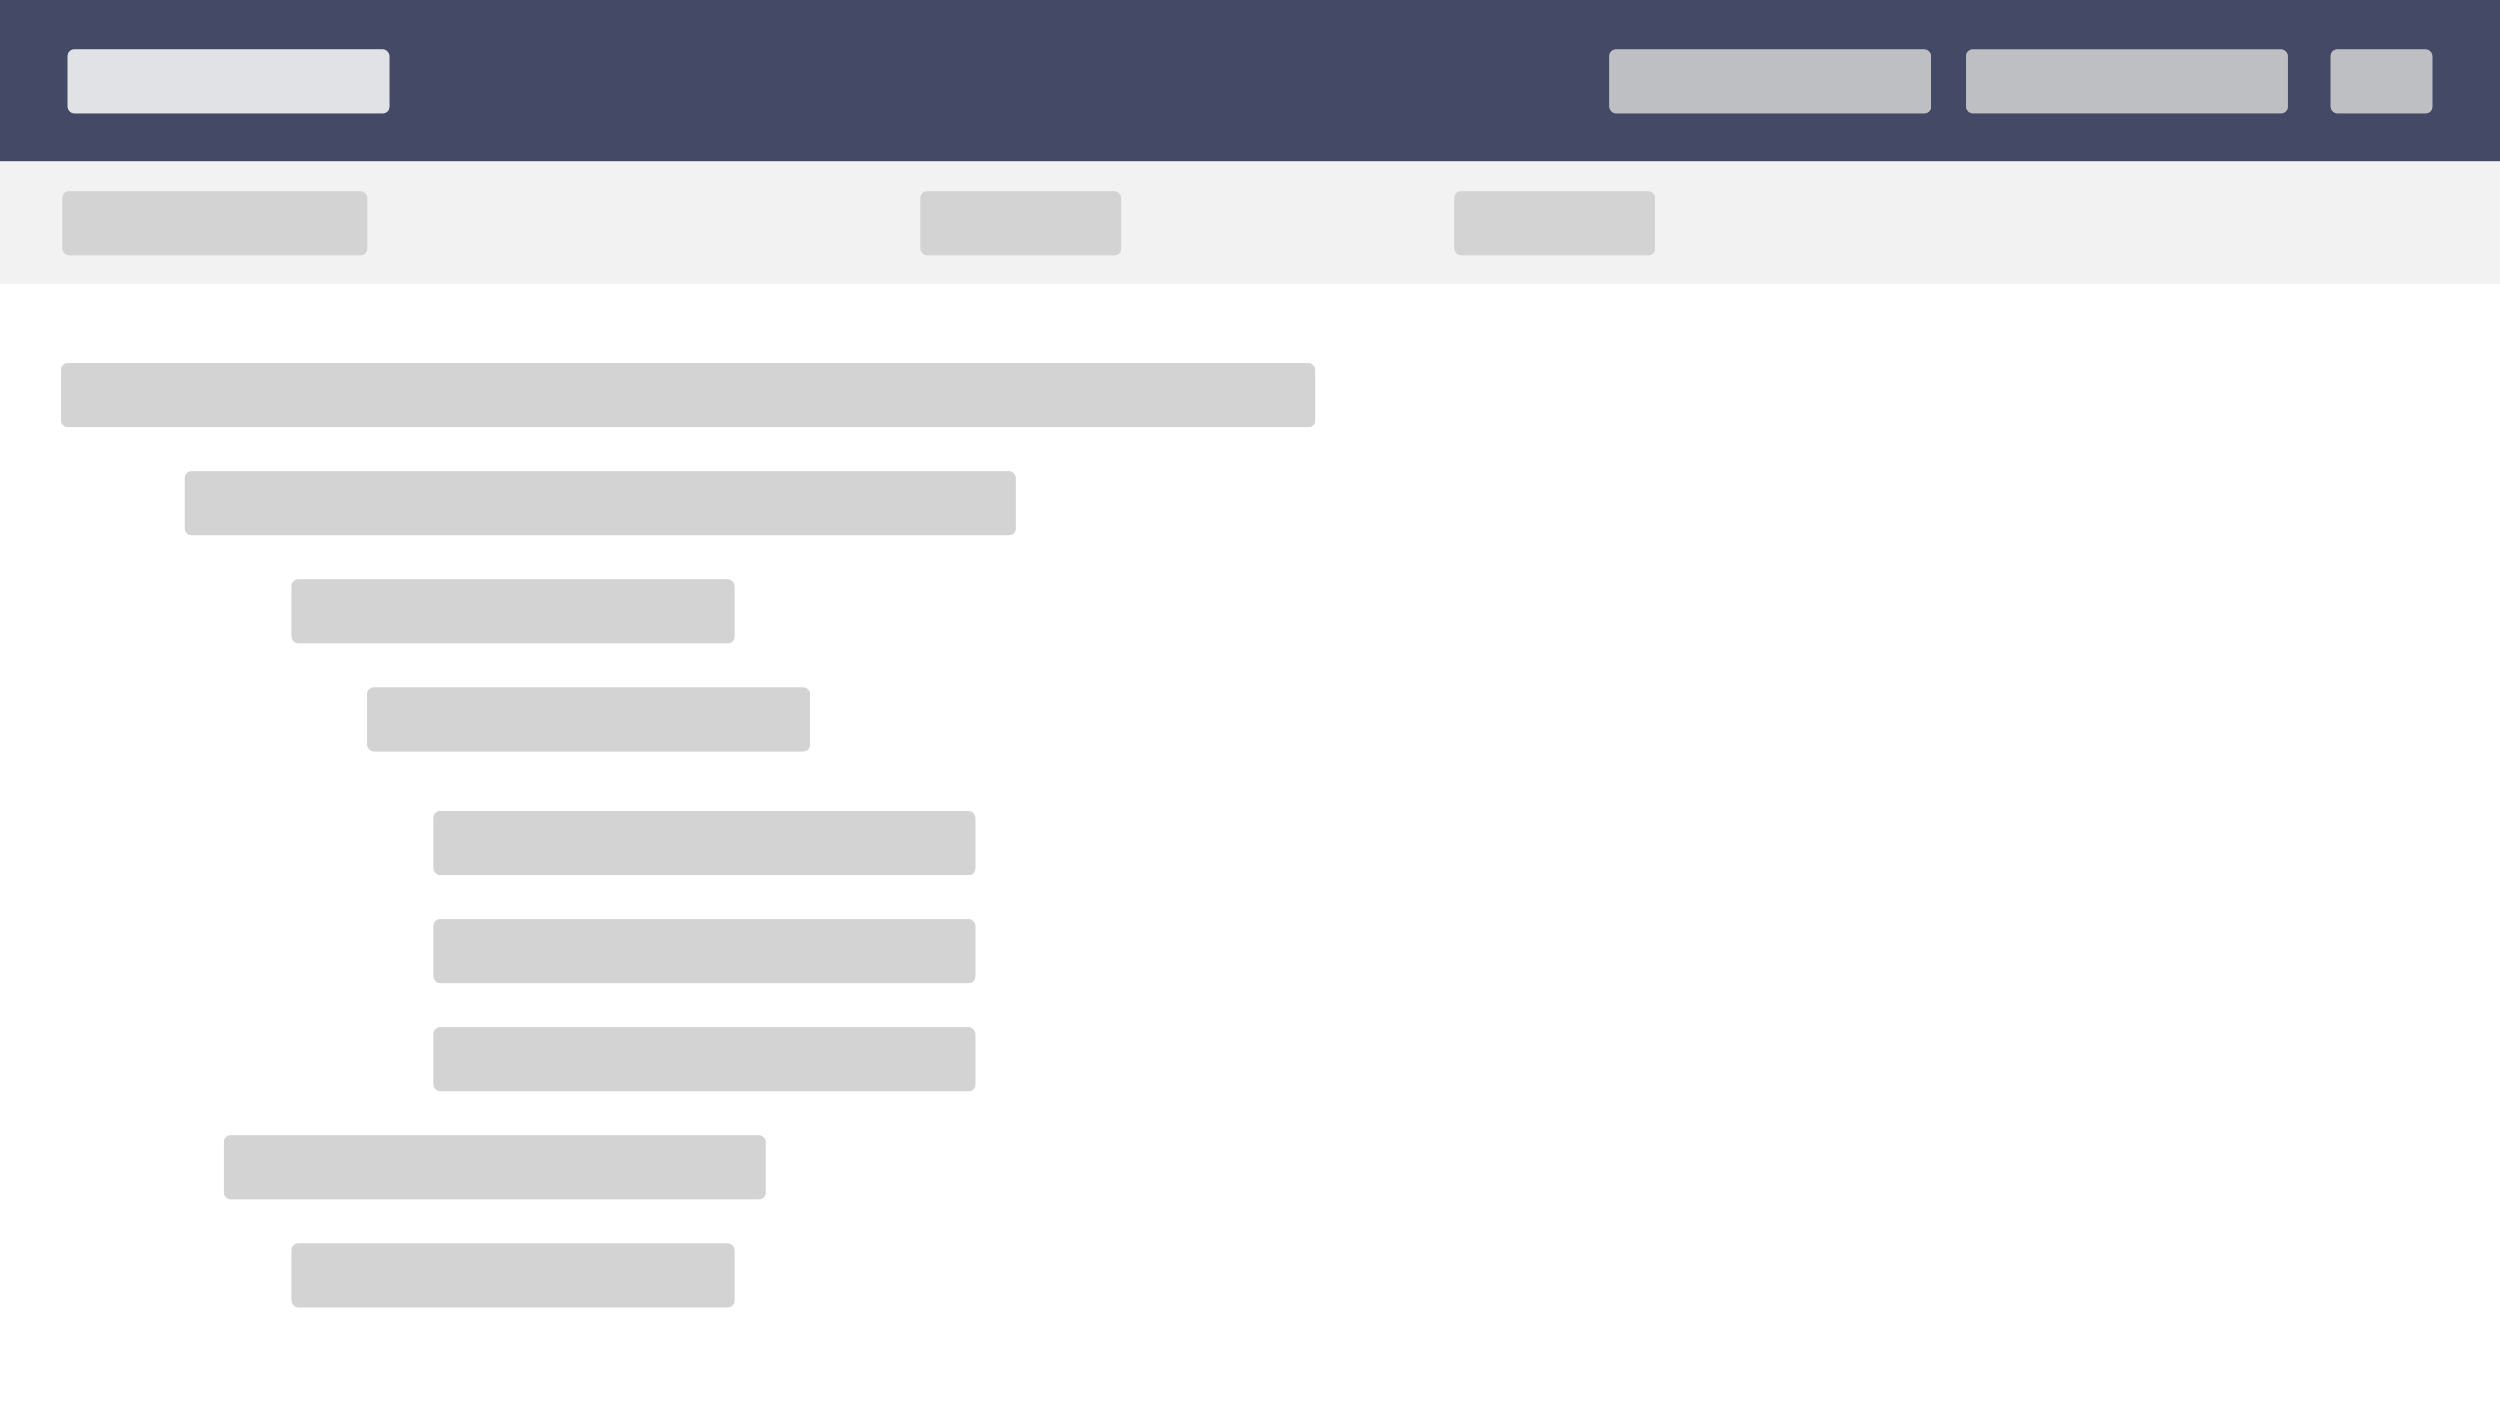 <svg xmlns="http://www.w3.org/2000/svg" xmlns:xlink="http://www.w3.org/1999/xlink" width="1920" height="1080" viewBox="0 0 1920 1080">
  <rect x="0" y="0" width="1920" height="1080" fill="#808080" stroke="none"/>
  <defs>
    <clipPath id="clip-_3">
      <rect width="1920" height="1080"/>
    </clipPath>
  </defs>
  <g id="_3" data-name="3" clip-path="url(#clip-_3)">
    <rect width="1920" height="1080" fill="#fff"/>
    <g id="Group_34" data-name="Group 34" transform="translate(-1 167)">
      <g id="Group_6" data-name="Group 6" transform="translate(25 100.358)">
        <rect id="Rectangle_3" data-name="Rectangle 3" width="963" height="49" rx="5" transform="translate(23 11.642)" fill="#d3d3d3"/>
        <rect id="Rectangle_4" data-name="Rectangle 4" width="963" height="49" rx="5" transform="translate(23 11.642)" fill="#d3d3d3"/>
      </g>
      <g id="Group_24" data-name="Group 24" transform="translate(120 183.358)">
        <rect id="Rectangle_3-2" data-name="Rectangle 3" width="638" height="49" rx="5" transform="translate(23 11.642)" fill="#d3d3d3"/>
        <rect id="Rectangle_4-2" data-name="Rectangle 4" width="638" height="49" rx="5" transform="translate(23 11.642)" fill="#d3d3d3"/>
      </g>
      <g id="Group_25" data-name="Group 25" transform="translate(202 266.358)">
        <rect id="Rectangle_3-3" data-name="Rectangle 3" width="340" height="49" rx="5" transform="translate(23 11.642)" fill="#d3d3d3"/>
        <rect id="Rectangle_4-3" data-name="Rectangle 4" width="340" height="49" rx="5" transform="translate(23 11.642)" fill="#d3d3d3"/>
      </g>
      <g id="Group_26" data-name="Group 26" transform="translate(260 349.358)">
        <rect id="Rectangle_3-4" data-name="Rectangle 3" width="340" height="49" rx="5" transform="translate(23 11.642)" fill="#d3d3d3"/>
        <rect id="Rectangle_4-4" data-name="Rectangle 4" width="340" height="49" rx="5" transform="translate(23 11.642)" fill="#d3d3d3"/>
      </g>
      <g id="Group_27" data-name="Group 27" transform="translate(311 444.358)">
        <rect id="Rectangle_3-5" data-name="Rectangle 3" width="416" height="49" rx="5" transform="translate(23 11.642)" fill="#d3d3d3"/>
        <rect id="Rectangle_4-5" data-name="Rectangle 4" width="416" height="49" rx="5" transform="translate(23 11.642)" fill="#d3d3d3"/>
      </g>
      <g id="Group_28" data-name="Group 28" transform="translate(311 527.358)">
        <rect id="Rectangle_3-6" data-name="Rectangle 3" width="416" height="49" rx="5" transform="translate(23 11.642)" fill="#d3d3d3"/>
        <rect id="Rectangle_4-6" data-name="Rectangle 4" width="416" height="49" rx="5" transform="translate(23 11.642)" fill="#d3d3d3"/>
      </g>
      <g id="Group_29" data-name="Group 29" transform="translate(311 610.358)">
        <rect id="Rectangle_3-7" data-name="Rectangle 3" width="416" height="49" rx="5" transform="translate(23 11.642)" fill="#d3d3d3"/>
        <rect id="Rectangle_4-7" data-name="Rectangle 4" width="416" height="49" rx="5" transform="translate(23 11.642)" fill="#d3d3d3"/>
      </g>
      <g id="Group_30" data-name="Group 30" transform="translate(150 693.358)">
        <rect id="Rectangle_3-8" data-name="Rectangle 3" width="416" height="49" rx="5" transform="translate(23 11.642)" fill="#d3d3d3"/>
        <rect id="Rectangle_4-8" data-name="Rectangle 4" width="416" height="49" rx="5" transform="translate(23 11.642)" fill="#d3d3d3"/>
      </g>
      <g id="Group_31" data-name="Group 31" transform="translate(202 776.358)">
        <rect id="Rectangle_3-9" data-name="Rectangle 3" width="340" height="49" rx="5" transform="translate(23 11.642)" fill="#d3d3d3"/>
        <rect id="Rectangle_4-9" data-name="Rectangle 4" width="340" height="49" rx="5" transform="translate(23 11.642)" fill="#d3d3d3"/>
      </g>
      <g id="Group_33" data-name="Group 33" transform="translate(202 954.358)">
        <rect id="Rectangle_3-10" data-name="Rectangle 3" width="340" height="49" rx="5" transform="translate(23 11.642)" fill="#d3d3d3"/>
        <rect id="Rectangle_4-10" data-name="Rectangle 4" width="340" height="49" rx="5" transform="translate(23 11.642)" fill="#d3d3d3"/>
      </g>
    </g>
    <g id="Group_37" data-name="Group 37">
      <g id="Group_36" data-name="Group 36">
        <rect id="Rectangle_1" data-name="Rectangle 1" width="1920" height="124" fill="#444a65"/>
        <g id="Group_5" data-name="Group 5" transform="translate(15.15 21)">
          <g id="Group_1" data-name="Group 1" transform="translate(36.85 17)" opacity="0.85">
            <rect id="Rectangle_3-11" data-name="Rectangle 3" width="247" height="49" rx="5" fill="#fdfdfd"/>
            <rect id="Rectangle_4-11" data-name="Rectangle 4" width="247" height="49" rx="5" fill="#fdfdfd"/>
          </g>
          <g id="Group_2" data-name="Group 2" transform="translate(1221.084 17)" opacity="0.852">
            <rect id="Rectangle_3-12" data-name="Rectangle 3" width="247" height="49" rx="5" transform="translate(-0.234)" fill="#d3d3d3"/>
            <rect id="Rectangle_4-12" data-name="Rectangle 4" width="247" height="49" rx="5" transform="translate(-0.234)" fill="#d3d3d3"/>
          </g>
          <g id="Group_3" data-name="Group 3" transform="translate(1495.233 17)" opacity="0.85">
            <rect id="Rectangle_3-13" data-name="Rectangle 3" width="247" height="49" rx="5" transform="translate(-0.383)" fill="#d3d3d3"/>
            <rect id="Rectangle_4-13" data-name="Rectangle 4" width="247" height="49" rx="5" transform="translate(-0.383)" fill="#d3d3d3" opacity="0.85"/>
          </g>
          <g id="Group_4" data-name="Group 4" transform="translate(1775.233 17)" opacity="0.85">
            <rect id="Rectangle_3-14" data-name="Rectangle 3" width="78" height="49" rx="5" transform="translate(-0.383)" fill="#d3d3d3"/>
            <rect id="Rectangle_4-14" data-name="Rectangle 4" width="78" height="49" rx="5" transform="translate(-0.383)" fill="#d3d3d3"/>
          </g>
        </g>
      </g>
      <g id="Group_35" data-name="Group 35" transform="translate(0 42)">
        <rect id="Rectangle_2" data-name="Rectangle 2" width="1920" height="94" transform="translate(0 82)" fill="#f2f2f2"/>
        <g id="Group_6-2" data-name="Group 6" transform="translate(25 93.358)">
          <rect id="Rectangle_3-15" data-name="Rectangle 3" width="234" height="49" rx="5" transform="translate(23 11.642)" fill="#d3d3d3"/>
          <rect id="Rectangle_4-15" data-name="Rectangle 4" width="234" height="49" rx="5" transform="translate(23 11.642)" fill="#d3d3d3"/>
        </g>
        <g id="Group_7" data-name="Group 7" transform="translate(684 93.358)">
          <rect id="Rectangle_3-16" data-name="Rectangle 3" width="154" height="49" rx="5" transform="translate(23 11.642)" fill="#d3d3d3"/>
          <rect id="Rectangle_4-16" data-name="Rectangle 4" width="154" height="49" rx="5" transform="translate(23 11.642)" fill="#d3d3d3"/>
        </g>
        <g id="Group_14" data-name="Group 14" transform="translate(1094 93.358)">
          <rect id="Rectangle_3-17" data-name="Rectangle 3" width="154" height="49" rx="5" transform="translate(23 11.642)" fill="#d3d3d3"/>
          <rect id="Rectangle_4-17" data-name="Rectangle 4" width="154" height="49" rx="5" transform="translate(23 11.642)" fill="#d3d3d3"/>
        </g>
      </g>
    </g>
  </g>
</svg>
